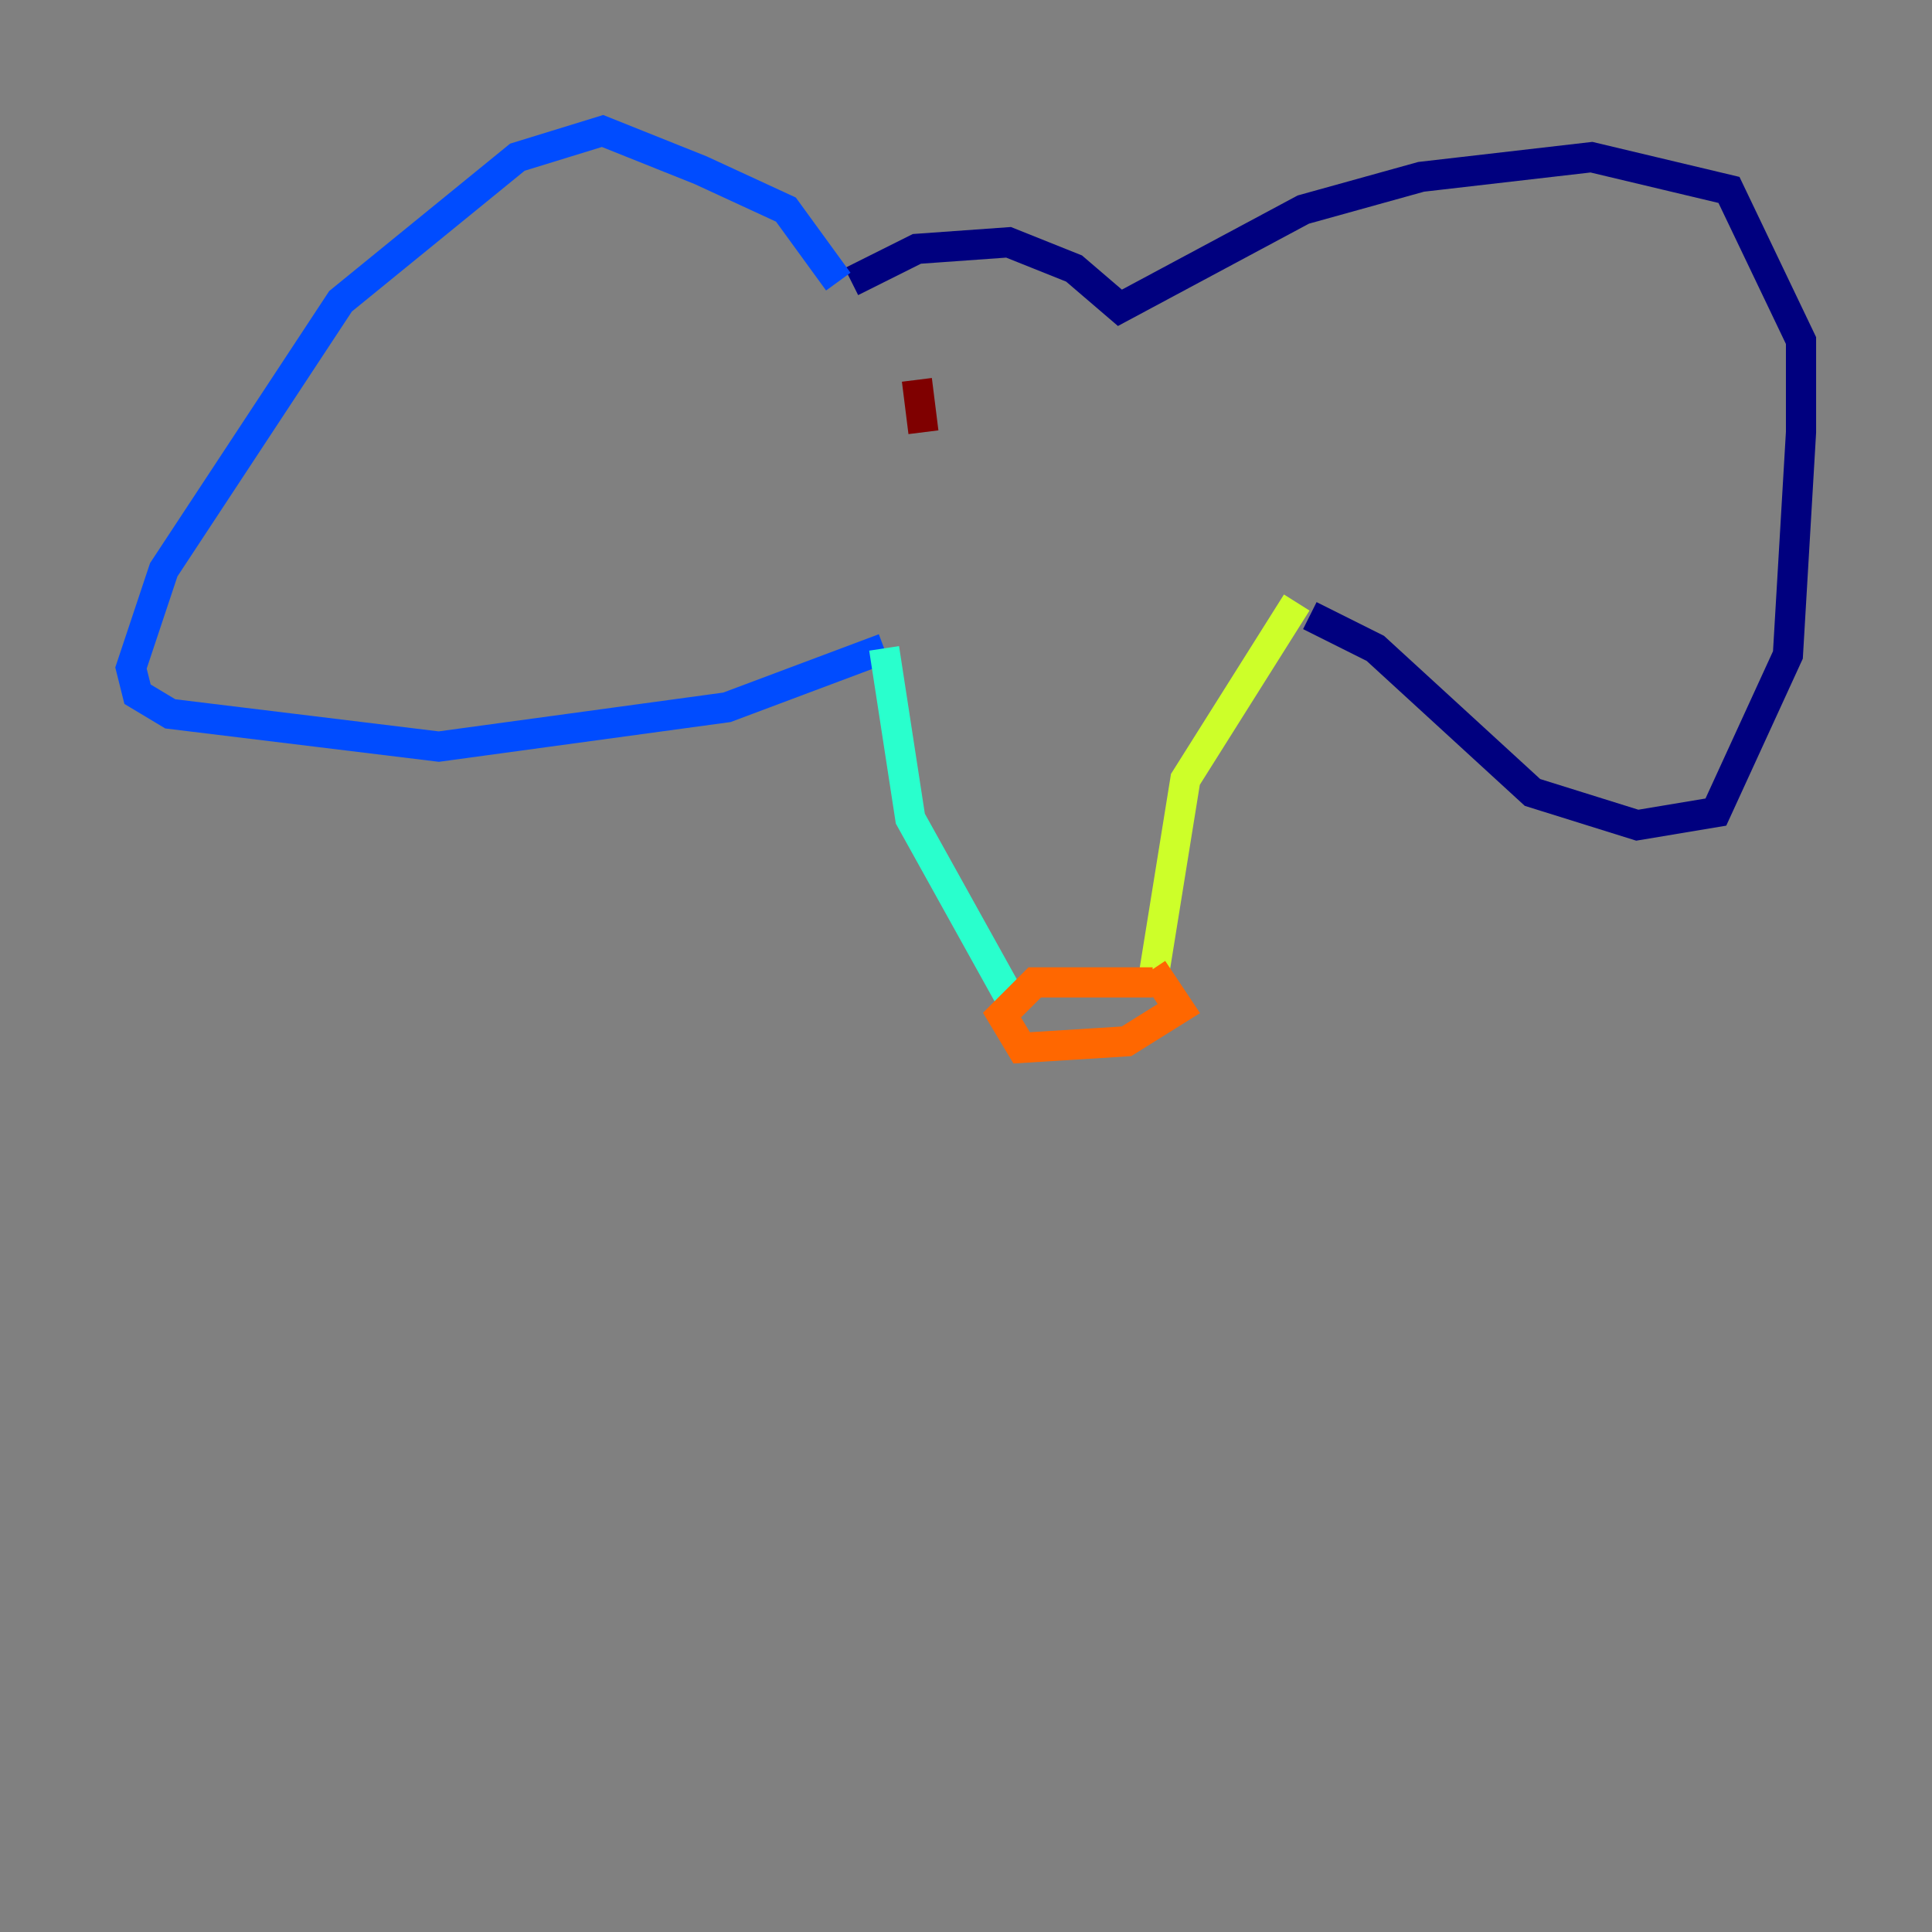 <?xml version="1.0" encoding="utf-8" ?>
<svg baseProfile="tiny" height="128" version="1.2" viewBox="0,0,128,128" width="128" xmlns="http://www.w3.org/2000/svg" xmlns:ev="http://www.w3.org/2001/xml-events" xmlns:xlink="http://www.w3.org/1999/xlink"><rect x="0" y="0" width="128" height="128" fill="#808080" stroke="none"/><defs /><polyline fill="none" points="56.407,18.658 60.746,16.488 66.82,16.054 71.159,17.79 74.197,20.393 86.346,13.885 94.156,11.715 105.437,10.414 114.549,12.583 119.322,22.563 119.322,28.637 118.454,43.39 113.681,53.803 108.475,54.671 101.532,52.502 91.119,42.956 86.78,40.786" stroke="#00007f" stroke-width="2" /><polyline fill="none" points="55.539,18.658 52.068,13.885 46.427,11.281 39.919,8.678 34.278,10.414 22.563,19.959 10.848,37.749 8.678,44.258 9.112,45.993 11.281,47.295 29.071,49.464 48.163,46.861 58.576,42.956" stroke="#004cff" stroke-width="2" /><polyline fill="none" points="58.576,42.956 60.312,54.237 66.82,65.953" stroke="#29ffcd" stroke-width="2" /><polyline fill="none" points="85.912,39.919 78.536,51.634 76.366,65.085" stroke="#cdff29" stroke-width="2" /><polyline fill="none" points="76.366,65.085 68.556,65.085 66.386,67.254 67.688,69.424 74.63,68.99 78.102,66.82 76.366,64.217" stroke="#ff6700" stroke-width="2" /><polyline fill="none" points="60.746,25.166 61.18,28.637" stroke="#7f0000" stroke-width="2" /></svg>